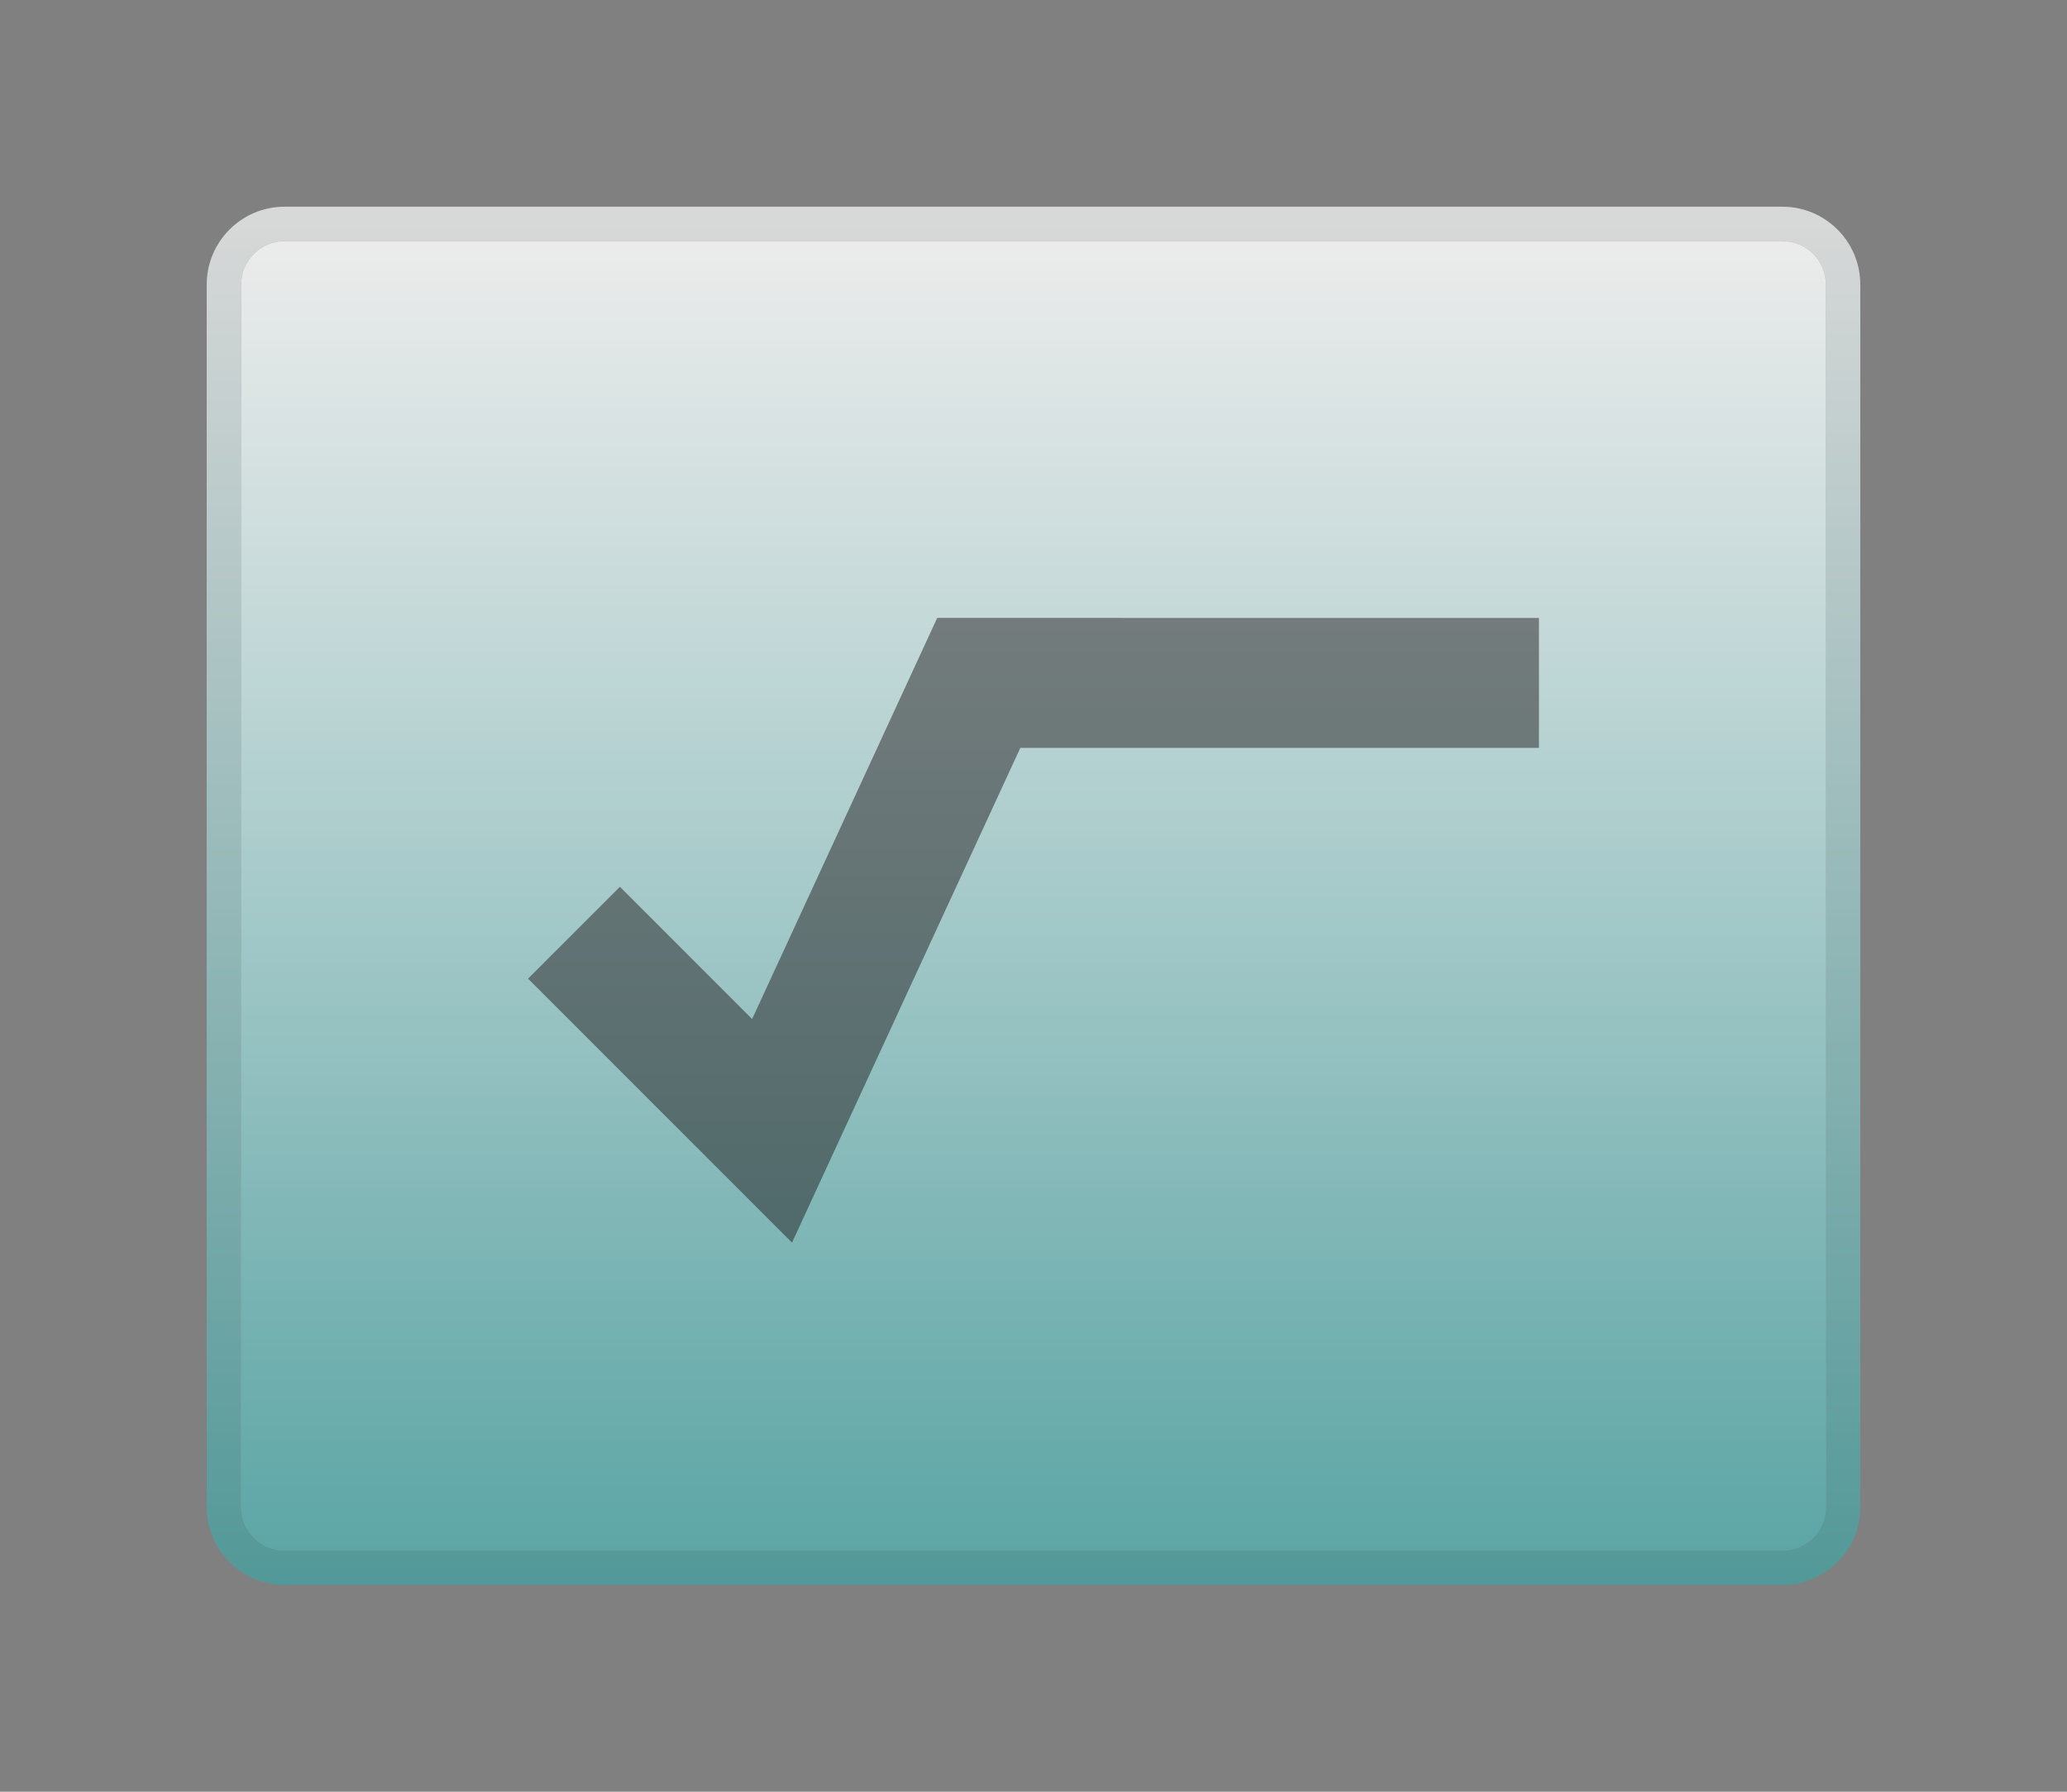 <?xml version="1.0" encoding="UTF-8"?>
<svg xmlns="http://www.w3.org/2000/svg" xmlns:xlink="http://www.w3.org/1999/xlink" contentScriptType="text/ecmascript" width="60" baseProfile="tiny" zoomAndPan="magnify" contentStyleType="text/css" viewBox="-0.428 0.265 60 52" height="52" preserveAspectRatio="xMidYMid meet" version="1.1">
    <rect x="-0.428" y="0.265" width="60" height="52" fill="#808080" stroke="none"/>
    <linearGradient x1="29.572" y1="6.264" x2="29.572" gradientUnits="userSpaceOnUse" y2="46.264" xlink:type="simple" xlink:actuate="onLoad" id="XMLID_4_" xlink:show="other">
        <stop stop-color="#ffffff" offset="0"/>
        <stop stop-color="#40a3a3" offset="1"/>
    </linearGradient>
    <path fill="url(#XMLID_4_)" d="M 51.312 6.264 L 7.831 6.264 C 6.586 6.264 5.572 7.278 5.572 8.523 L 5.572 44.003 C 5.572 45.249 6.586 46.264 7.831 46.264 L 51.312 46.264 C 52.558 46.264 53.572 45.249 53.572 44.003 L 53.572 8.522 C 53.572 7.277 52.558 6.264 51.312 6.264 z M 52.572 44.003 C 52.572 44.697 52.007 45.264 51.312 45.264 L 7.831 45.264 C 7.137 45.264 6.572 44.699 6.572 44.003 L 6.572 8.522 C 6.572 7.828 7.135 7.263 7.831 7.263 L 51.312 7.263 C 52.005 7.263 52.572 7.827 52.572 8.522 L 52.572 44.003 z " fill-opacity="0.7"/>
    <g>
        <linearGradient x1="-665.054" gradientTransform="matrix(1 0 0 -1 694.626 1048.499)" y1="997.689" x2="-665.054" gradientUnits="userSpaceOnUse" y2="1042.819" xlink:type="simple" xlink:actuate="onLoad" id="XMLID_5_" xlink:show="other">
            <stop stop-color="#c7d9d9" offset="0"/>
            <stop stop-color="#c7d9d9" offset="0.26"/>
            <stop stop-color="#ffffff" offset="0.72"/>
            <stop stop-color="#ffffff" offset="1"/>
        </linearGradient>
        <path fill="url(#XMLID_5_)" d="M 51.312 7.264 L 7.831 7.264 C 7.137 7.264 6.572 7.828 6.572 8.523 L 6.572 44.003 C 6.572 44.697 7.135 45.264 7.831 45.264 L 51.312 45.264 C 52.005 45.264 52.572 44.699 52.572 44.003 L 52.572 8.522 C 52.572 7.828 52.007 7.264 51.312 7.264 z " fill-opacity="0.5"/>
    </g>
    <linearGradient x1="29.572" y1="7.264" x2="29.572" gradientUnits="userSpaceOnUse" y2="45.264" xlink:type="simple" xlink:actuate="onLoad" id="XMLID_6_" xlink:show="other">
        <stop stop-color="#ffffff" offset="0"/>
        <stop stop-color="#40a3a3" offset="1"/>
    </linearGradient>
    <path fill="url(#XMLID_6_)" d="M 51.312 7.264 L 7.831 7.264 C 7.137 7.264 6.572 7.828 6.572 8.523 L 6.572 44.003 C 6.572 44.697 7.135 45.264 7.831 45.264 L 51.312 45.264 C 52.005 45.264 52.572 44.699 52.572 44.003 L 52.572 8.522 C 52.572 7.828 52.007 7.264 51.312 7.264 z " fill-opacity="0.7"/>
    <path fill="#231f20" d="M 26.777 18.198 L 21.404 29.84 L 17.566 26.002 L 14.9 28.667 L 22.562 36.329 C 22.562 36.329 28.34 23.807 29.189 21.971 C 31.302 21.971 44.244 21.971 44.244 21.971 L 44.244 18.2 L 26.777 18.198 L 26.777 18.198 z " fill-opacity="0.5" stroke-opacity="0.5"/>
</svg>
